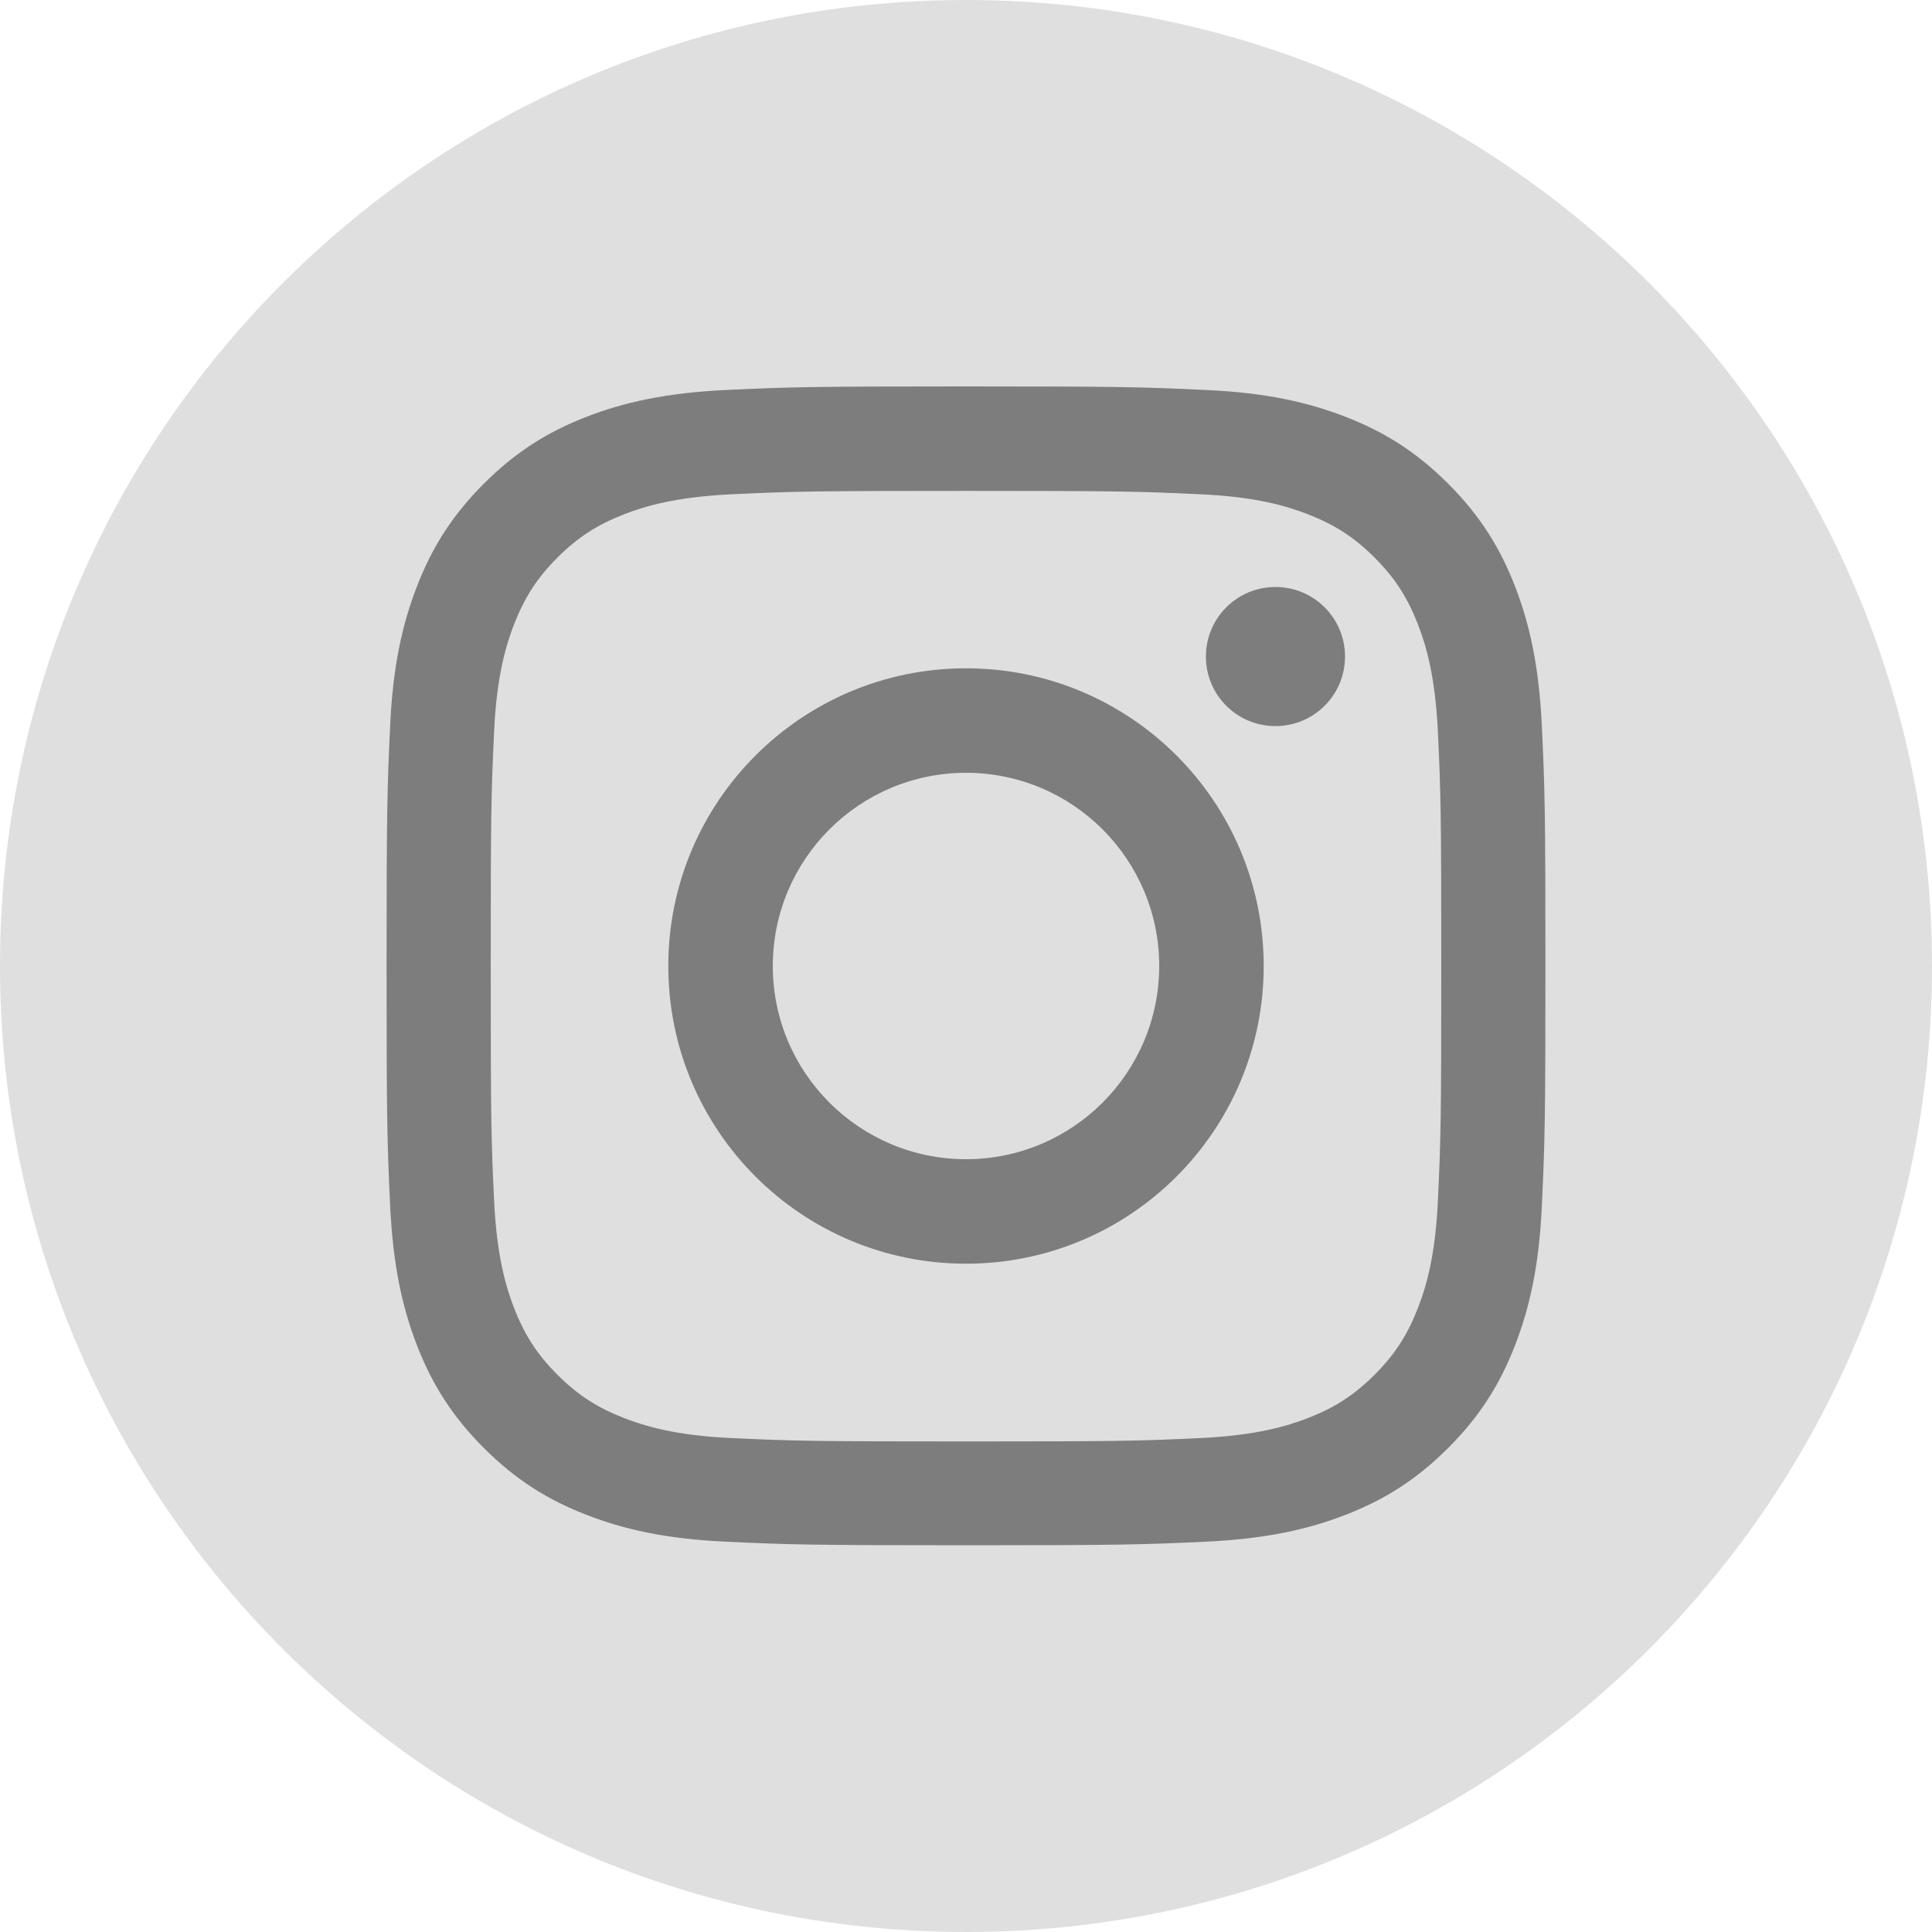 <?xml version="1.0" encoding="UTF-8"?><svg id="_圖層_2" xmlns="http://www.w3.org/2000/svg" viewBox="0 0 115 115"><defs><style>.cls-1{fill:#dfdfdf;}.cls-1,.cls-2{stroke-width:0px;}.cls-2{fill:#7d7d7d;}</style></defs><path class="cls-1" d="m57.5,0c31.76,0,57.5,25.74,57.5,57.5s-25.74,57.5-57.5,57.5S0,89.26,0,57.5,25.74,0,57.5,0h0Z"/><path class="cls-2" d="m57.5,23c-9.37,0-10.54.04-14.22.21-3.67.17-6.18.75-8.37,1.6-2.27.88-4.19,2.06-6.11,3.98-1.92,1.92-3.1,3.84-3.98,6.11-.85,2.19-1.44,4.7-1.6,8.37-.17,3.68-.21,4.85-.21,14.22s.04,10.54.21,14.22c.17,3.67.75,6.18,1.6,8.37.88,2.27,2.06,4.19,3.98,6.11,1.92,1.92,3.84,3.1,6.11,3.98,2.19.85,4.7,1.44,8.37,1.6,3.68.17,4.85.21,14.22.21s10.54-.04,14.22-.21c3.67-.17,6.18-.75,8.37-1.6,2.27-.88,4.19-2.06,6.11-3.98,1.92-1.92,3.1-3.84,3.98-6.11.85-2.19,1.44-4.7,1.6-8.37.17-3.68.21-4.86.21-14.22s-.04-10.54-.21-14.22c-.17-3.67-.75-6.18-1.6-8.37-.88-2.27-2.06-4.19-3.98-6.11-1.92-1.92-3.84-3.1-6.11-3.98-2.19-.85-4.7-1.44-8.37-1.6-3.68-.17-4.85-.21-14.22-.21h0Zm0,6.22c9.21,0,10.3.03,13.94.2,3.36.15,5.19.72,6.41,1.19,1.61.63,2.76,1.37,3.97,2.58,1.21,1.21,1.95,2.36,2.58,3.97.47,1.22,1.03,3.04,1.19,6.41.17,3.64.2,4.73.2,13.94s-.03,10.3-.2,13.94c-.15,3.36-.72,5.19-1.19,6.41-.63,1.61-1.37,2.76-2.58,3.97-1.21,1.21-2.36,1.95-3.97,2.58-1.22.47-3.04,1.03-6.41,1.19-3.64.17-4.73.2-13.94.2s-10.3-.03-13.94-.2c-3.36-.15-5.19-.72-6.41-1.19-1.61-.63-2.76-1.37-3.97-2.58-1.21-1.21-1.95-2.36-2.58-3.97-.47-1.22-1.03-3.04-1.19-6.41-.17-3.64-.2-4.73-.2-13.94s.03-10.3.2-13.94c.15-3.36.72-5.19,1.19-6.41.63-1.61,1.37-2.76,2.58-3.97,1.21-1.21,2.36-1.95,3.97-2.58,1.22-.47,3.04-1.03,6.41-1.19,3.64-.17,4.73-.2,13.94-.2"/><path class="cls-2" d="m57.5,69c-6.35,0-11.5-5.15-11.5-11.5s5.15-11.5,11.5-11.5,11.5,5.15,11.5,11.5-5.15,11.5-11.5,11.5h0Zm0-29.22c-9.78,0-17.72,7.93-17.72,17.72s7.93,17.72,17.72,17.72,17.72-7.93,17.72-17.72-7.93-17.72-17.72-17.72h0Z"/><path class="cls-2" d="m80.06,39.08c0,2.29-1.85,4.14-4.14,4.14s-4.14-1.85-4.14-4.14,1.85-4.14,4.14-4.14,4.14,1.85,4.14,4.14h0Z"/></svg>